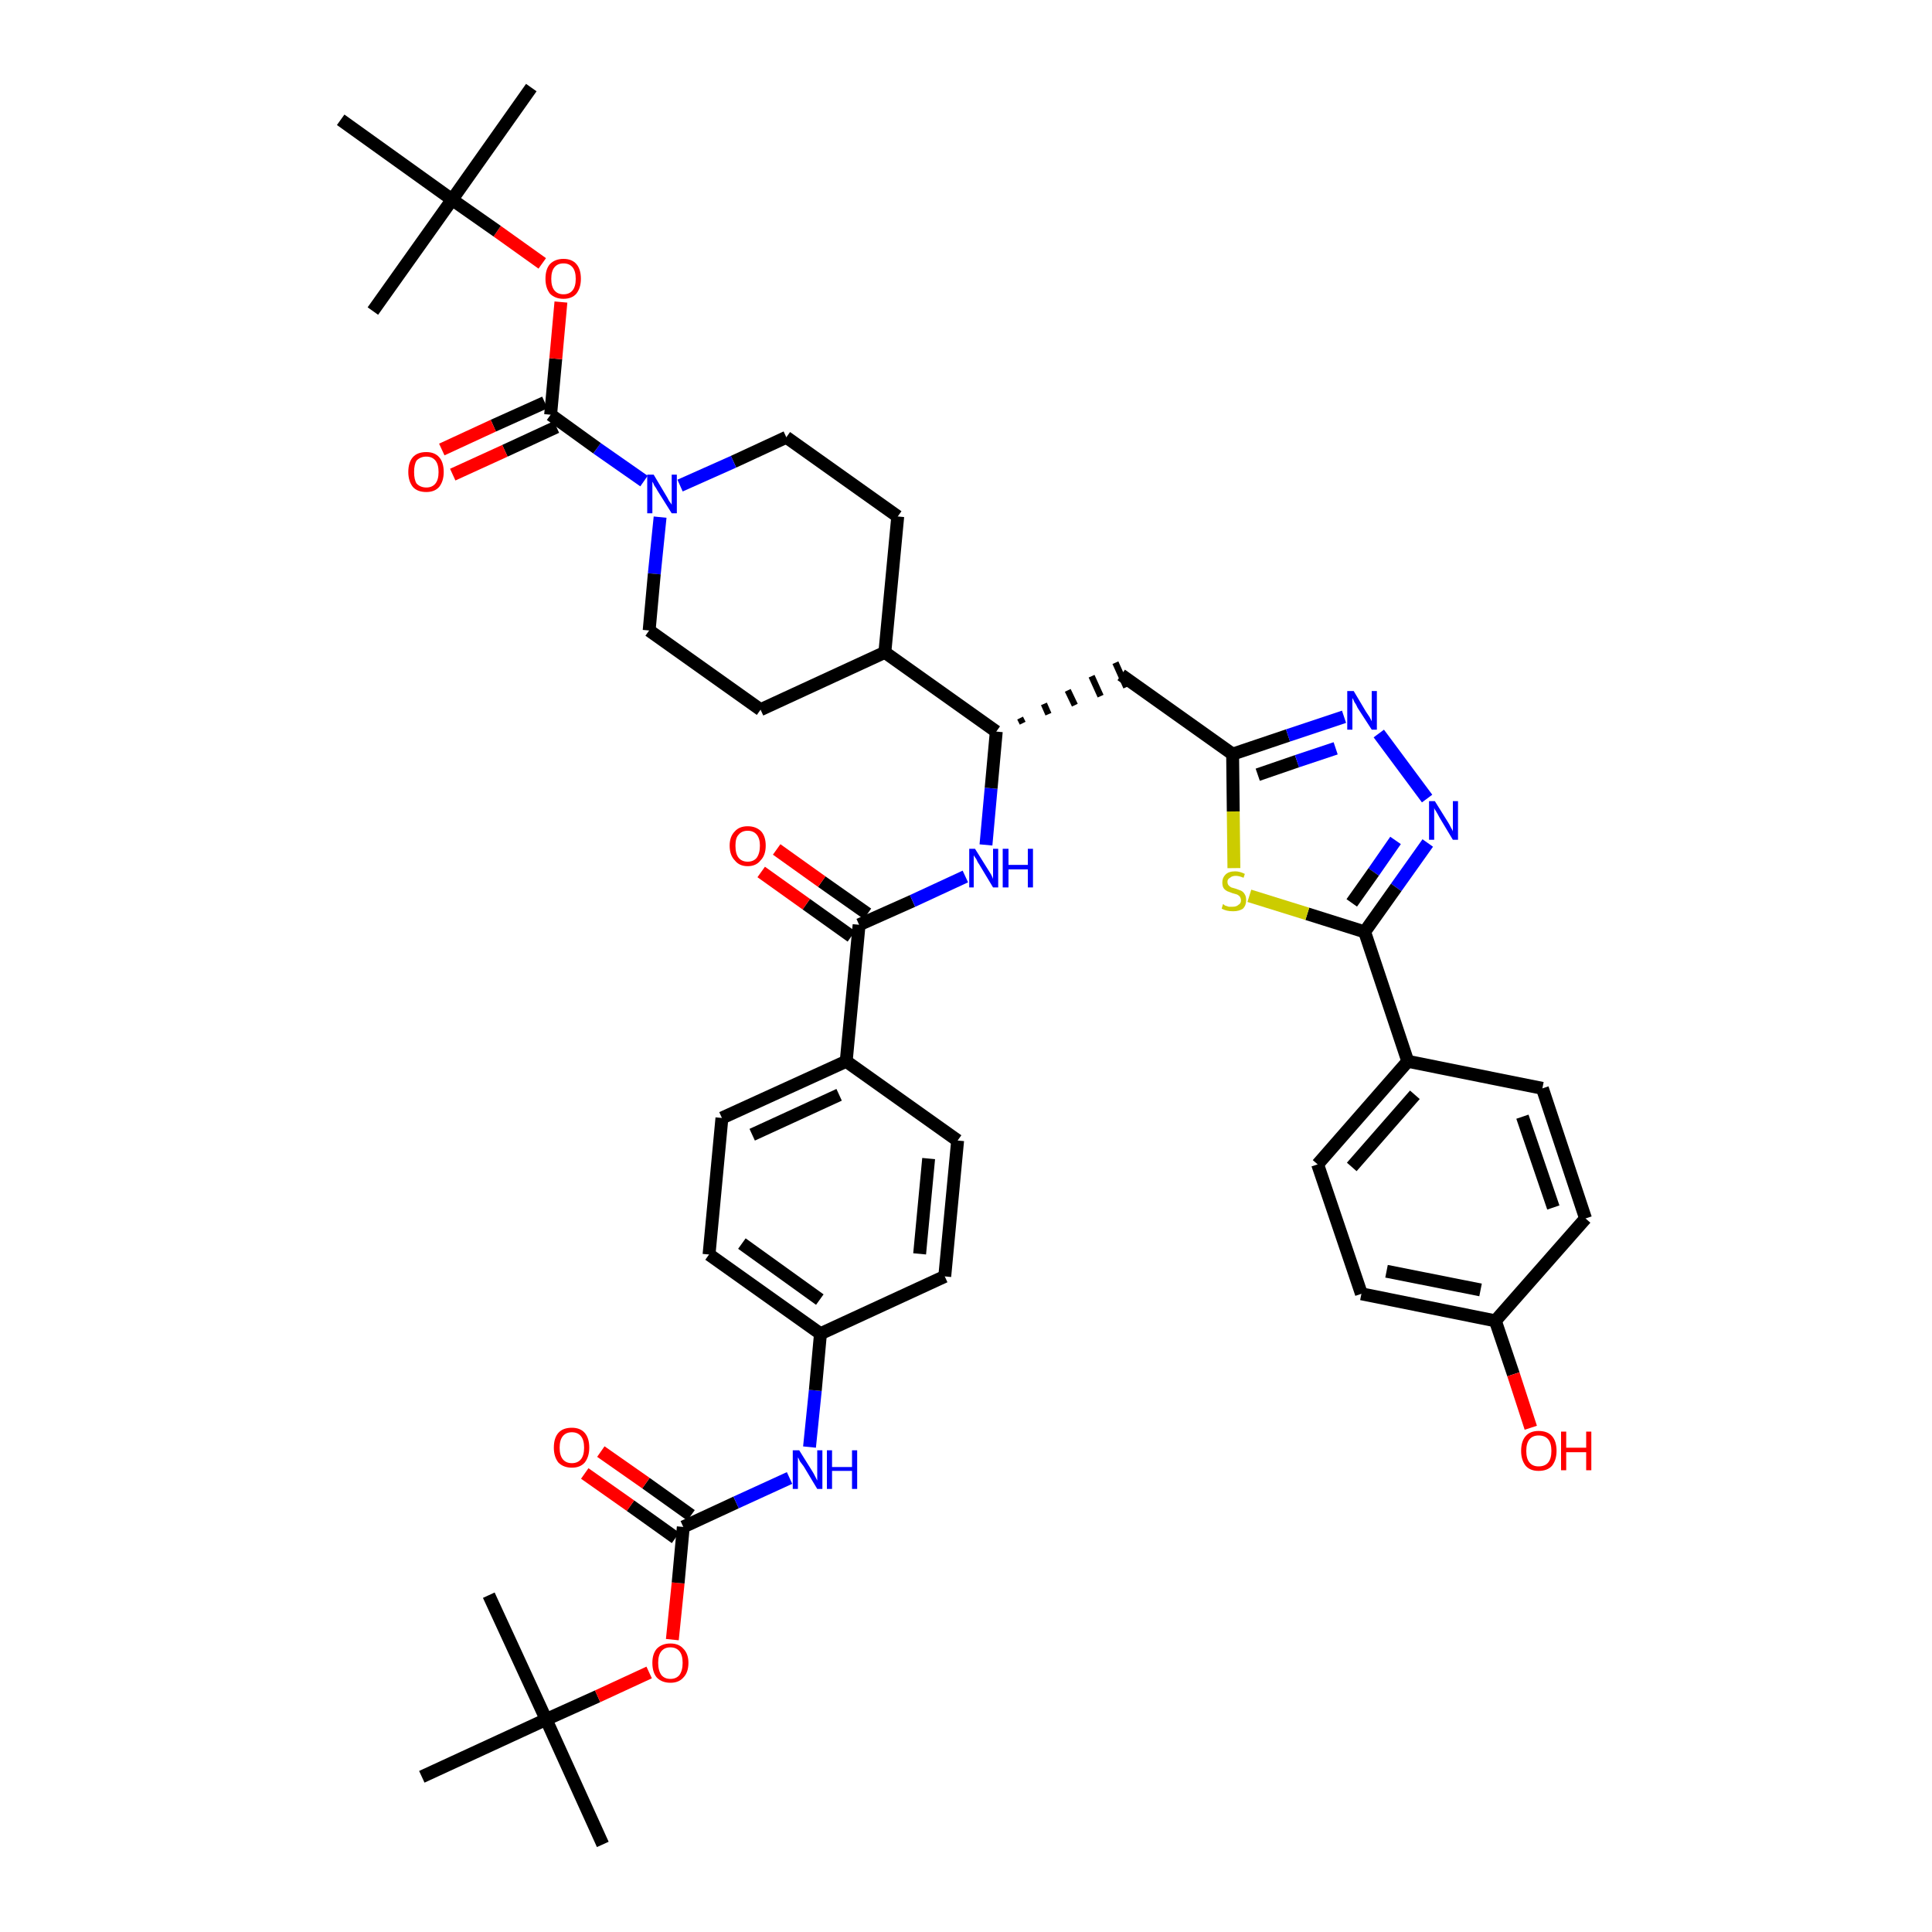 <?xml version='1.0' encoding='iso-8859-1'?>
<svg version='1.1' baseProfile='full'
              xmlns='http://www.w3.org/2000/svg'
                      xmlns:rdkit='http://www.rdkit.org/xml'
                      xmlns:xlink='http://www.w3.org/1999/xlink'
                  xml:space='preserve'
width='300px' height='300px' viewBox='0 0 300 300'>
<!-- END OF HEADER -->
<path class='bond-0 atom-0 atom-1' d='M 93.6,286.4 L 84.8,267.0' style='fill:none;fill-rule:evenodd;stroke:#000000;stroke-width:2.0px;stroke-linecap:butt;stroke-linejoin:miter;stroke-opacity:1' />
<path class='bond-1 atom-1 atom-2' d='M 84.8,267.0 L 75.9,247.7' style='fill:none;fill-rule:evenodd;stroke:#000000;stroke-width:2.0px;stroke-linecap:butt;stroke-linejoin:miter;stroke-opacity:1' />
<path class='bond-2 atom-1 atom-3' d='M 84.8,267.0 L 65.5,275.9' style='fill:none;fill-rule:evenodd;stroke:#000000;stroke-width:2.0px;stroke-linecap:butt;stroke-linejoin:miter;stroke-opacity:1' />
<path class='bond-3 atom-1 atom-4' d='M 84.8,267.0 L 92.8,263.4' style='fill:none;fill-rule:evenodd;stroke:#000000;stroke-width:2.0px;stroke-linecap:butt;stroke-linejoin:miter;stroke-opacity:1' />
<path class='bond-3 atom-1 atom-4' d='M 92.8,263.4 L 100.8,259.7' style='fill:none;fill-rule:evenodd;stroke:#FF0000;stroke-width:2.0px;stroke-linecap:butt;stroke-linejoin:miter;stroke-opacity:1' />
<path class='bond-4 atom-4 atom-5' d='M 104.4,254.6 L 105.3,245.8' style='fill:none;fill-rule:evenodd;stroke:#FF0000;stroke-width:2.0px;stroke-linecap:butt;stroke-linejoin:miter;stroke-opacity:1' />
<path class='bond-4 atom-4 atom-5' d='M 105.3,245.8 L 106.1,237.1' style='fill:none;fill-rule:evenodd;stroke:#000000;stroke-width:2.0px;stroke-linecap:butt;stroke-linejoin:miter;stroke-opacity:1' />
<path class='bond-5 atom-5 atom-6' d='M 107.3,235.3 L 100.3,230.3' style='fill:none;fill-rule:evenodd;stroke:#000000;stroke-width:2.0px;stroke-linecap:butt;stroke-linejoin:miter;stroke-opacity:1' />
<path class='bond-5 atom-5 atom-6' d='M 100.3,230.3 L 93.3,225.4' style='fill:none;fill-rule:evenodd;stroke:#FF0000;stroke-width:2.0px;stroke-linecap:butt;stroke-linejoin:miter;stroke-opacity:1' />
<path class='bond-5 atom-5 atom-6' d='M 104.9,238.8 L 97.9,233.8' style='fill:none;fill-rule:evenodd;stroke:#000000;stroke-width:2.0px;stroke-linecap:butt;stroke-linejoin:miter;stroke-opacity:1' />
<path class='bond-5 atom-5 atom-6' d='M 97.9,233.8 L 90.8,228.8' style='fill:none;fill-rule:evenodd;stroke:#FF0000;stroke-width:2.0px;stroke-linecap:butt;stroke-linejoin:miter;stroke-opacity:1' />
<path class='bond-6 atom-5 atom-7' d='M 106.1,237.1 L 114.3,233.3' style='fill:none;fill-rule:evenodd;stroke:#000000;stroke-width:2.0px;stroke-linecap:butt;stroke-linejoin:miter;stroke-opacity:1' />
<path class='bond-6 atom-5 atom-7' d='M 114.3,233.3 L 122.6,229.5' style='fill:none;fill-rule:evenodd;stroke:#0000FF;stroke-width:2.0px;stroke-linecap:butt;stroke-linejoin:miter;stroke-opacity:1' />
<path class='bond-7 atom-7 atom-8' d='M 125.7,224.7 L 126.6,215.9' style='fill:none;fill-rule:evenodd;stroke:#0000FF;stroke-width:2.0px;stroke-linecap:butt;stroke-linejoin:miter;stroke-opacity:1' />
<path class='bond-7 atom-7 atom-8' d='M 126.6,215.9 L 127.4,207.1' style='fill:none;fill-rule:evenodd;stroke:#000000;stroke-width:2.0px;stroke-linecap:butt;stroke-linejoin:miter;stroke-opacity:1' />
<path class='bond-8 atom-8 atom-9' d='M 127.4,207.1 L 110.1,194.8' style='fill:none;fill-rule:evenodd;stroke:#000000;stroke-width:2.0px;stroke-linecap:butt;stroke-linejoin:miter;stroke-opacity:1' />
<path class='bond-8 atom-8 atom-9' d='M 127.3,201.8 L 115.2,193.1' style='fill:none;fill-rule:evenodd;stroke:#000000;stroke-width:2.0px;stroke-linecap:butt;stroke-linejoin:miter;stroke-opacity:1' />
<path class='bond-43 atom-43 atom-8' d='M 146.7,198.2 L 127.4,207.1' style='fill:none;fill-rule:evenodd;stroke:#000000;stroke-width:2.0px;stroke-linecap:butt;stroke-linejoin:miter;stroke-opacity:1' />
<path class='bond-9 atom-9 atom-10' d='M 110.1,194.8 L 112.1,173.6' style='fill:none;fill-rule:evenodd;stroke:#000000;stroke-width:2.0px;stroke-linecap:butt;stroke-linejoin:miter;stroke-opacity:1' />
<path class='bond-10 atom-10 atom-11' d='M 112.1,173.6 L 131.4,164.8' style='fill:none;fill-rule:evenodd;stroke:#000000;stroke-width:2.0px;stroke-linecap:butt;stroke-linejoin:miter;stroke-opacity:1' />
<path class='bond-10 atom-10 atom-11' d='M 116.8,176.2 L 130.3,170.0' style='fill:none;fill-rule:evenodd;stroke:#000000;stroke-width:2.0px;stroke-linecap:butt;stroke-linejoin:miter;stroke-opacity:1' />
<path class='bond-11 atom-11 atom-12' d='M 131.4,164.8 L 133.4,143.6' style='fill:none;fill-rule:evenodd;stroke:#000000;stroke-width:2.0px;stroke-linecap:butt;stroke-linejoin:miter;stroke-opacity:1' />
<path class='bond-41 atom-11 atom-42' d='M 131.4,164.8 L 148.7,177.1' style='fill:none;fill-rule:evenodd;stroke:#000000;stroke-width:2.0px;stroke-linecap:butt;stroke-linejoin:miter;stroke-opacity:1' />
<path class='bond-12 atom-12 atom-13' d='M 134.7,141.9 L 127.6,136.9' style='fill:none;fill-rule:evenodd;stroke:#000000;stroke-width:2.0px;stroke-linecap:butt;stroke-linejoin:miter;stroke-opacity:1' />
<path class='bond-12 atom-12 atom-13' d='M 127.6,136.9 L 120.6,131.9' style='fill:none;fill-rule:evenodd;stroke:#FF0000;stroke-width:2.0px;stroke-linecap:butt;stroke-linejoin:miter;stroke-opacity:1' />
<path class='bond-12 atom-12 atom-13' d='M 132.2,145.4 L 125.2,140.4' style='fill:none;fill-rule:evenodd;stroke:#000000;stroke-width:2.0px;stroke-linecap:butt;stroke-linejoin:miter;stroke-opacity:1' />
<path class='bond-12 atom-12 atom-13' d='M 125.2,140.4 L 118.2,135.4' style='fill:none;fill-rule:evenodd;stroke:#FF0000;stroke-width:2.0px;stroke-linecap:butt;stroke-linejoin:miter;stroke-opacity:1' />
<path class='bond-13 atom-12 atom-14' d='M 133.4,143.6 L 141.7,139.9' style='fill:none;fill-rule:evenodd;stroke:#000000;stroke-width:2.0px;stroke-linecap:butt;stroke-linejoin:miter;stroke-opacity:1' />
<path class='bond-13 atom-12 atom-14' d='M 141.7,139.9 L 149.9,136.1' style='fill:none;fill-rule:evenodd;stroke:#0000FF;stroke-width:2.0px;stroke-linecap:butt;stroke-linejoin:miter;stroke-opacity:1' />
<path class='bond-14 atom-14 atom-15' d='M 153.1,131.2 L 153.9,122.4' style='fill:none;fill-rule:evenodd;stroke:#0000FF;stroke-width:2.0px;stroke-linecap:butt;stroke-linejoin:miter;stroke-opacity:1' />
<path class='bond-14 atom-14 atom-15' d='M 153.9,122.4 L 154.7,113.6' style='fill:none;fill-rule:evenodd;stroke:#000000;stroke-width:2.0px;stroke-linecap:butt;stroke-linejoin:miter;stroke-opacity:1' />
<path class='bond-15 atom-15 atom-16' d='M 158.8,112.3 L 158.4,111.5' style='fill:none;fill-rule:evenodd;stroke:#000000;stroke-width:1.0px;stroke-linecap:butt;stroke-linejoin:miter;stroke-opacity:1' />
<path class='bond-15 atom-15 atom-16' d='M 162.8,110.9 L 162.1,109.3' style='fill:none;fill-rule:evenodd;stroke:#000000;stroke-width:1.0px;stroke-linecap:butt;stroke-linejoin:miter;stroke-opacity:1' />
<path class='bond-15 atom-15 atom-16' d='M 166.9,109.5 L 165.8,107.2' style='fill:none;fill-rule:evenodd;stroke:#000000;stroke-width:1.0px;stroke-linecap:butt;stroke-linejoin:miter;stroke-opacity:1' />
<path class='bond-15 atom-15 atom-16' d='M 170.9,108.1 L 169.5,105.0' style='fill:none;fill-rule:evenodd;stroke:#000000;stroke-width:1.0px;stroke-linecap:butt;stroke-linejoin:miter;stroke-opacity:1' />
<path class='bond-15 atom-15 atom-16' d='M 174.9,106.7 L 173.2,102.9' style='fill:none;fill-rule:evenodd;stroke:#000000;stroke-width:1.0px;stroke-linecap:butt;stroke-linejoin:miter;stroke-opacity:1' />
<path class='bond-28 atom-15 atom-29' d='M 154.7,113.6 L 137.4,101.3' style='fill:none;fill-rule:evenodd;stroke:#000000;stroke-width:2.0px;stroke-linecap:butt;stroke-linejoin:miter;stroke-opacity:1' />
<path class='bond-16 atom-16 atom-17' d='M 174.1,104.8 L 191.4,117.1' style='fill:none;fill-rule:evenodd;stroke:#000000;stroke-width:2.0px;stroke-linecap:butt;stroke-linejoin:miter;stroke-opacity:1' />
<path class='bond-17 atom-17 atom-18' d='M 191.4,117.1 L 200.0,114.2' style='fill:none;fill-rule:evenodd;stroke:#000000;stroke-width:2.0px;stroke-linecap:butt;stroke-linejoin:miter;stroke-opacity:1' />
<path class='bond-17 atom-17 atom-18' d='M 200.0,114.2 L 208.7,111.3' style='fill:none;fill-rule:evenodd;stroke:#0000FF;stroke-width:2.0px;stroke-linecap:butt;stroke-linejoin:miter;stroke-opacity:1' />
<path class='bond-17 atom-17 atom-18' d='M 195.3,120.3 L 201.4,118.2' style='fill:none;fill-rule:evenodd;stroke:#000000;stroke-width:2.0px;stroke-linecap:butt;stroke-linejoin:miter;stroke-opacity:1' />
<path class='bond-17 atom-17 atom-18' d='M 201.4,118.2 L 207.4,116.2' style='fill:none;fill-rule:evenodd;stroke:#0000FF;stroke-width:2.0px;stroke-linecap:butt;stroke-linejoin:miter;stroke-opacity:1' />
<path class='bond-44 atom-28 atom-17' d='M 191.6,134.8 L 191.5,126.0' style='fill:none;fill-rule:evenodd;stroke:#CCCC00;stroke-width:2.0px;stroke-linecap:butt;stroke-linejoin:miter;stroke-opacity:1' />
<path class='bond-44 atom-28 atom-17' d='M 191.5,126.0 L 191.4,117.1' style='fill:none;fill-rule:evenodd;stroke:#000000;stroke-width:2.0px;stroke-linecap:butt;stroke-linejoin:miter;stroke-opacity:1' />
<path class='bond-18 atom-18 atom-19' d='M 214.1,113.9 L 221.6,124.0' style='fill:none;fill-rule:evenodd;stroke:#0000FF;stroke-width:2.0px;stroke-linecap:butt;stroke-linejoin:miter;stroke-opacity:1' />
<path class='bond-19 atom-19 atom-20' d='M 221.7,130.9 L 216.8,137.8' style='fill:none;fill-rule:evenodd;stroke:#0000FF;stroke-width:2.0px;stroke-linecap:butt;stroke-linejoin:miter;stroke-opacity:1' />
<path class='bond-19 atom-19 atom-20' d='M 216.8,137.8 L 211.9,144.7' style='fill:none;fill-rule:evenodd;stroke:#000000;stroke-width:2.0px;stroke-linecap:butt;stroke-linejoin:miter;stroke-opacity:1' />
<path class='bond-19 atom-19 atom-20' d='M 216.7,130.5 L 213.3,135.4' style='fill:none;fill-rule:evenodd;stroke:#0000FF;stroke-width:2.0px;stroke-linecap:butt;stroke-linejoin:miter;stroke-opacity:1' />
<path class='bond-19 atom-19 atom-20' d='M 213.3,135.4 L 209.9,140.2' style='fill:none;fill-rule:evenodd;stroke:#000000;stroke-width:2.0px;stroke-linecap:butt;stroke-linejoin:miter;stroke-opacity:1' />
<path class='bond-20 atom-20 atom-21' d='M 211.9,144.7 L 218.6,164.8' style='fill:none;fill-rule:evenodd;stroke:#000000;stroke-width:2.0px;stroke-linecap:butt;stroke-linejoin:miter;stroke-opacity:1' />
<path class='bond-27 atom-20 atom-28' d='M 211.9,144.7 L 203.0,141.9' style='fill:none;fill-rule:evenodd;stroke:#000000;stroke-width:2.0px;stroke-linecap:butt;stroke-linejoin:miter;stroke-opacity:1' />
<path class='bond-27 atom-20 atom-28' d='M 203.0,141.9 L 194.0,139.1' style='fill:none;fill-rule:evenodd;stroke:#CCCC00;stroke-width:2.0px;stroke-linecap:butt;stroke-linejoin:miter;stroke-opacity:1' />
<path class='bond-21 atom-21 atom-22' d='M 218.6,164.8 L 204.6,180.8' style='fill:none;fill-rule:evenodd;stroke:#000000;stroke-width:2.0px;stroke-linecap:butt;stroke-linejoin:miter;stroke-opacity:1' />
<path class='bond-21 atom-21 atom-22' d='M 219.7,170.0 L 209.9,181.2' style='fill:none;fill-rule:evenodd;stroke:#000000;stroke-width:2.0px;stroke-linecap:butt;stroke-linejoin:miter;stroke-opacity:1' />
<path class='bond-46 atom-27 atom-21' d='M 239.5,169.0 L 218.6,164.8' style='fill:none;fill-rule:evenodd;stroke:#000000;stroke-width:2.0px;stroke-linecap:butt;stroke-linejoin:miter;stroke-opacity:1' />
<path class='bond-22 atom-22 atom-23' d='M 204.6,180.8 L 211.4,200.9' style='fill:none;fill-rule:evenodd;stroke:#000000;stroke-width:2.0px;stroke-linecap:butt;stroke-linejoin:miter;stroke-opacity:1' />
<path class='bond-23 atom-23 atom-24' d='M 211.4,200.9 L 232.2,205.1' style='fill:none;fill-rule:evenodd;stroke:#000000;stroke-width:2.0px;stroke-linecap:butt;stroke-linejoin:miter;stroke-opacity:1' />
<path class='bond-23 atom-23 atom-24' d='M 215.3,197.4 L 229.9,200.3' style='fill:none;fill-rule:evenodd;stroke:#000000;stroke-width:2.0px;stroke-linecap:butt;stroke-linejoin:miter;stroke-opacity:1' />
<path class='bond-24 atom-24 atom-25' d='M 232.2,205.1 L 235.0,213.4' style='fill:none;fill-rule:evenodd;stroke:#000000;stroke-width:2.0px;stroke-linecap:butt;stroke-linejoin:miter;stroke-opacity:1' />
<path class='bond-24 atom-24 atom-25' d='M 235.0,213.4 L 237.7,221.7' style='fill:none;fill-rule:evenodd;stroke:#FF0000;stroke-width:2.0px;stroke-linecap:butt;stroke-linejoin:miter;stroke-opacity:1' />
<path class='bond-25 atom-24 atom-26' d='M 232.2,205.1 L 246.2,189.2' style='fill:none;fill-rule:evenodd;stroke:#000000;stroke-width:2.0px;stroke-linecap:butt;stroke-linejoin:miter;stroke-opacity:1' />
<path class='bond-26 atom-26 atom-27' d='M 246.2,189.2 L 239.5,169.0' style='fill:none;fill-rule:evenodd;stroke:#000000;stroke-width:2.0px;stroke-linecap:butt;stroke-linejoin:miter;stroke-opacity:1' />
<path class='bond-26 atom-26 atom-27' d='M 241.2,187.5 L 236.4,173.4' style='fill:none;fill-rule:evenodd;stroke:#000000;stroke-width:2.0px;stroke-linecap:butt;stroke-linejoin:miter;stroke-opacity:1' />
<path class='bond-29 atom-29 atom-30' d='M 137.4,101.3 L 139.4,80.2' style='fill:none;fill-rule:evenodd;stroke:#000000;stroke-width:2.0px;stroke-linecap:butt;stroke-linejoin:miter;stroke-opacity:1' />
<path class='bond-45 atom-41 atom-29' d='M 118.1,110.2 L 137.4,101.3' style='fill:none;fill-rule:evenodd;stroke:#000000;stroke-width:2.0px;stroke-linecap:butt;stroke-linejoin:miter;stroke-opacity:1' />
<path class='bond-30 atom-30 atom-31' d='M 139.4,80.2 L 122.1,67.9' style='fill:none;fill-rule:evenodd;stroke:#000000;stroke-width:2.0px;stroke-linecap:butt;stroke-linejoin:miter;stroke-opacity:1' />
<path class='bond-31 atom-31 atom-32' d='M 122.1,67.9 L 113.9,71.7' style='fill:none;fill-rule:evenodd;stroke:#000000;stroke-width:2.0px;stroke-linecap:butt;stroke-linejoin:miter;stroke-opacity:1' />
<path class='bond-31 atom-31 atom-32' d='M 113.9,71.7 L 105.6,75.4' style='fill:none;fill-rule:evenodd;stroke:#0000FF;stroke-width:2.0px;stroke-linecap:butt;stroke-linejoin:miter;stroke-opacity:1' />
<path class='bond-32 atom-32 atom-33' d='M 100.0,74.7 L 92.7,69.6' style='fill:none;fill-rule:evenodd;stroke:#0000FF;stroke-width:2.0px;stroke-linecap:butt;stroke-linejoin:miter;stroke-opacity:1' />
<path class='bond-32 atom-32 atom-33' d='M 92.7,69.6 L 85.5,64.4' style='fill:none;fill-rule:evenodd;stroke:#000000;stroke-width:2.0px;stroke-linecap:butt;stroke-linejoin:miter;stroke-opacity:1' />
<path class='bond-39 atom-32 atom-40' d='M 102.5,80.3 L 101.6,89.1' style='fill:none;fill-rule:evenodd;stroke:#0000FF;stroke-width:2.0px;stroke-linecap:butt;stroke-linejoin:miter;stroke-opacity:1' />
<path class='bond-39 atom-32 atom-40' d='M 101.6,89.1 L 100.8,97.9' style='fill:none;fill-rule:evenodd;stroke:#000000;stroke-width:2.0px;stroke-linecap:butt;stroke-linejoin:miter;stroke-opacity:1' />
<path class='bond-33 atom-33 atom-34' d='M 84.6,62.5 L 76.6,66.1' style='fill:none;fill-rule:evenodd;stroke:#000000;stroke-width:2.0px;stroke-linecap:butt;stroke-linejoin:miter;stroke-opacity:1' />
<path class='bond-33 atom-33 atom-34' d='M 76.6,66.1 L 68.6,69.8' style='fill:none;fill-rule:evenodd;stroke:#FF0000;stroke-width:2.0px;stroke-linecap:butt;stroke-linejoin:miter;stroke-opacity:1' />
<path class='bond-33 atom-33 atom-34' d='M 86.4,66.3 L 78.4,70.0' style='fill:none;fill-rule:evenodd;stroke:#000000;stroke-width:2.0px;stroke-linecap:butt;stroke-linejoin:miter;stroke-opacity:1' />
<path class='bond-33 atom-33 atom-34' d='M 78.4,70.0 L 70.3,73.7' style='fill:none;fill-rule:evenodd;stroke:#FF0000;stroke-width:2.0px;stroke-linecap:butt;stroke-linejoin:miter;stroke-opacity:1' />
<path class='bond-34 atom-33 atom-35' d='M 85.5,64.4 L 86.3,55.7' style='fill:none;fill-rule:evenodd;stroke:#000000;stroke-width:2.0px;stroke-linecap:butt;stroke-linejoin:miter;stroke-opacity:1' />
<path class='bond-34 atom-33 atom-35' d='M 86.3,55.7 L 87.1,46.9' style='fill:none;fill-rule:evenodd;stroke:#FF0000;stroke-width:2.0px;stroke-linecap:butt;stroke-linejoin:miter;stroke-opacity:1' />
<path class='bond-35 atom-35 atom-36' d='M 84.2,40.9 L 77.2,35.9' style='fill:none;fill-rule:evenodd;stroke:#FF0000;stroke-width:2.0px;stroke-linecap:butt;stroke-linejoin:miter;stroke-opacity:1' />
<path class='bond-35 atom-35 atom-36' d='M 77.2,35.9 L 70.2,31.0' style='fill:none;fill-rule:evenodd;stroke:#000000;stroke-width:2.0px;stroke-linecap:butt;stroke-linejoin:miter;stroke-opacity:1' />
<path class='bond-36 atom-36 atom-37' d='M 70.2,31.0 L 82.5,13.6' style='fill:none;fill-rule:evenodd;stroke:#000000;stroke-width:2.0px;stroke-linecap:butt;stroke-linejoin:miter;stroke-opacity:1' />
<path class='bond-37 atom-36 atom-38' d='M 70.2,31.0 L 57.9,48.3' style='fill:none;fill-rule:evenodd;stroke:#000000;stroke-width:2.0px;stroke-linecap:butt;stroke-linejoin:miter;stroke-opacity:1' />
<path class='bond-38 atom-36 atom-39' d='M 70.2,31.0 L 52.9,18.6' style='fill:none;fill-rule:evenodd;stroke:#000000;stroke-width:2.0px;stroke-linecap:butt;stroke-linejoin:miter;stroke-opacity:1' />
<path class='bond-40 atom-40 atom-41' d='M 100.8,97.9 L 118.1,110.2' style='fill:none;fill-rule:evenodd;stroke:#000000;stroke-width:2.0px;stroke-linecap:butt;stroke-linejoin:miter;stroke-opacity:1' />
<path class='bond-42 atom-42 atom-43' d='M 148.7,177.1 L 146.7,198.2' style='fill:none;fill-rule:evenodd;stroke:#000000;stroke-width:2.0px;stroke-linecap:butt;stroke-linejoin:miter;stroke-opacity:1' />
<path class='bond-42 atom-42 atom-43' d='M 144.2,179.9 L 142.8,194.7' style='fill:none;fill-rule:evenodd;stroke:#000000;stroke-width:2.0px;stroke-linecap:butt;stroke-linejoin:miter;stroke-opacity:1' />
<path  class='atom-4' d='M 101.3 258.2
Q 101.3 256.8, 102.0 256.0
Q 102.8 255.2, 104.1 255.2
Q 105.4 255.2, 106.1 256.0
Q 106.9 256.8, 106.9 258.2
Q 106.9 259.7, 106.1 260.5
Q 105.4 261.3, 104.1 261.3
Q 102.8 261.3, 102.0 260.5
Q 101.3 259.7, 101.3 258.2
M 104.1 260.7
Q 105.0 260.7, 105.5 260.1
Q 106.0 259.4, 106.0 258.2
Q 106.0 257.0, 105.5 256.4
Q 105.0 255.8, 104.1 255.8
Q 103.2 255.8, 102.7 256.4
Q 102.2 257.0, 102.2 258.2
Q 102.2 259.4, 102.7 260.1
Q 103.2 260.7, 104.1 260.7
' fill='#FF0000'/>
<path  class='atom-6' d='M 86.0 224.8
Q 86.0 223.3, 86.7 222.5
Q 87.4 221.7, 88.8 221.7
Q 90.1 221.7, 90.8 222.5
Q 91.5 223.3, 91.5 224.8
Q 91.5 226.2, 90.8 227.1
Q 90.1 227.9, 88.8 227.9
Q 87.5 227.9, 86.7 227.1
Q 86.0 226.2, 86.0 224.8
M 88.8 227.2
Q 89.7 227.2, 90.2 226.6
Q 90.7 226.0, 90.7 224.8
Q 90.7 223.6, 90.2 223.0
Q 89.7 222.4, 88.8 222.4
Q 87.9 222.4, 87.4 223.0
Q 86.9 223.6, 86.9 224.8
Q 86.9 226.0, 87.4 226.6
Q 87.9 227.2, 88.8 227.2
' fill='#FF0000'/>
<path  class='atom-7' d='M 124.1 225.2
L 126.1 228.4
Q 126.3 228.7, 126.6 229.3
Q 126.9 229.9, 126.9 229.9
L 126.9 225.2
L 127.7 225.2
L 127.7 231.2
L 126.9 231.2
L 124.8 227.7
Q 124.5 227.3, 124.2 226.9
Q 124.0 226.4, 123.9 226.3
L 123.9 231.2
L 123.1 231.2
L 123.1 225.2
L 124.1 225.2
' fill='#0000FF'/>
<path  class='atom-7' d='M 128.4 225.2
L 129.2 225.2
L 129.2 227.8
L 132.3 227.8
L 132.3 225.2
L 133.1 225.2
L 133.1 231.2
L 132.3 231.2
L 132.3 228.4
L 129.2 228.4
L 129.2 231.2
L 128.4 231.2
L 128.4 225.2
' fill='#0000FF'/>
<path  class='atom-13' d='M 113.3 131.3
Q 113.3 129.9, 114.1 129.1
Q 114.8 128.3, 116.1 128.3
Q 117.4 128.3, 118.2 129.1
Q 118.9 129.9, 118.9 131.3
Q 118.9 132.8, 118.1 133.6
Q 117.4 134.5, 116.1 134.5
Q 114.8 134.5, 114.1 133.6
Q 113.3 132.8, 113.3 131.3
M 116.1 133.8
Q 117.0 133.8, 117.5 133.2
Q 118.0 132.5, 118.0 131.3
Q 118.0 130.2, 117.5 129.6
Q 117.0 129.0, 116.1 129.0
Q 115.2 129.0, 114.7 129.6
Q 114.2 130.1, 114.2 131.3
Q 114.2 132.6, 114.7 133.2
Q 115.2 133.8, 116.1 133.8
' fill='#FF0000'/>
<path  class='atom-14' d='M 151.4 131.8
L 153.4 135.0
Q 153.6 135.3, 153.9 135.8
Q 154.2 136.4, 154.2 136.5
L 154.2 131.8
L 155.0 131.8
L 155.0 137.8
L 154.2 137.8
L 152.1 134.3
Q 151.8 133.9, 151.6 133.4
Q 151.3 133.0, 151.2 132.8
L 151.2 137.8
L 150.5 137.8
L 150.5 131.8
L 151.4 131.8
' fill='#0000FF'/>
<path  class='atom-14' d='M 155.7 131.8
L 156.6 131.8
L 156.6 134.3
L 159.6 134.3
L 159.6 131.8
L 160.4 131.8
L 160.4 137.8
L 159.6 137.8
L 159.6 135.0
L 156.6 135.0
L 156.6 137.8
L 155.7 137.8
L 155.7 131.8
' fill='#0000FF'/>
<path  class='atom-18' d='M 210.2 107.3
L 212.1 110.5
Q 212.3 110.8, 212.7 111.4
Q 213.0 112.0, 213.0 112.0
L 213.0 107.3
L 213.8 107.3
L 213.8 113.3
L 213.0 113.3
L 210.8 109.9
Q 210.6 109.4, 210.3 109.0
Q 210.1 108.5, 210.0 108.4
L 210.0 113.3
L 209.2 113.3
L 209.2 107.3
L 210.2 107.3
' fill='#0000FF'/>
<path  class='atom-19' d='M 222.8 124.4
L 224.8 127.6
Q 225.0 127.9, 225.3 128.5
Q 225.6 129.0, 225.6 129.1
L 225.6 124.4
L 226.4 124.4
L 226.4 130.4
L 225.6 130.4
L 223.5 126.9
Q 223.3 126.5, 223.0 126.0
Q 222.7 125.6, 222.7 125.4
L 222.7 130.4
L 221.9 130.4
L 221.9 124.4
L 222.8 124.4
' fill='#0000FF'/>
<path  class='atom-25' d='M 236.2 225.3
Q 236.2 223.8, 236.9 223.0
Q 237.6 222.2, 238.9 222.2
Q 240.3 222.2, 241.0 223.0
Q 241.7 223.8, 241.7 225.3
Q 241.7 226.7, 241.0 227.6
Q 240.3 228.4, 238.9 228.4
Q 237.6 228.4, 236.9 227.6
Q 236.2 226.7, 236.2 225.3
M 238.9 227.7
Q 239.9 227.7, 240.4 227.1
Q 240.9 226.5, 240.9 225.3
Q 240.9 224.1, 240.4 223.5
Q 239.9 222.9, 238.9 222.9
Q 238.0 222.9, 237.5 223.5
Q 237.0 224.1, 237.0 225.3
Q 237.0 226.5, 237.5 227.1
Q 238.0 227.7, 238.9 227.7
' fill='#FF0000'/>
<path  class='atom-25' d='M 242.4 222.3
L 243.2 222.3
L 243.2 224.8
L 246.3 224.8
L 246.3 222.3
L 247.1 222.3
L 247.1 228.3
L 246.3 228.3
L 246.3 225.5
L 243.2 225.5
L 243.2 228.3
L 242.4 228.3
L 242.4 222.3
' fill='#FF0000'/>
<path  class='atom-28' d='M 189.9 140.4
Q 190.0 140.4, 190.2 140.6
Q 190.5 140.7, 190.8 140.8
Q 191.1 140.8, 191.4 140.8
Q 192.0 140.8, 192.3 140.5
Q 192.7 140.3, 192.7 139.8
Q 192.7 139.5, 192.5 139.2
Q 192.3 139.0, 192.1 138.9
Q 191.8 138.8, 191.4 138.7
Q 190.9 138.5, 190.6 138.4
Q 190.2 138.2, 190.0 137.9
Q 189.8 137.6, 189.8 137.0
Q 189.8 136.3, 190.3 135.8
Q 190.8 135.3, 191.8 135.3
Q 192.5 135.3, 193.3 135.7
L 193.1 136.3
Q 192.4 136.0, 191.9 136.0
Q 191.3 136.0, 191.0 136.3
Q 190.6 136.5, 190.6 136.9
Q 190.6 137.3, 190.8 137.5
Q 191.0 137.7, 191.2 137.8
Q 191.5 137.9, 191.9 138.0
Q 192.4 138.2, 192.7 138.3
Q 193.1 138.5, 193.3 138.9
Q 193.5 139.2, 193.5 139.8
Q 193.5 140.6, 193.0 141.1
Q 192.4 141.5, 191.5 141.5
Q 190.9 141.5, 190.5 141.4
Q 190.1 141.3, 189.7 141.1
L 189.9 140.4
' fill='#CCCC00'/>
<path  class='atom-32' d='M 101.5 73.7
L 103.4 76.9
Q 103.6 77.2, 103.9 77.8
Q 104.3 78.3, 104.3 78.4
L 104.3 73.7
L 105.1 73.7
L 105.1 79.7
L 104.3 79.7
L 102.1 76.2
Q 101.9 75.8, 101.6 75.4
Q 101.4 74.9, 101.3 74.8
L 101.3 79.7
L 100.5 79.7
L 100.5 73.7
L 101.5 73.7
' fill='#0000FF'/>
<path  class='atom-34' d='M 63.4 73.3
Q 63.4 71.8, 64.1 71.0
Q 64.8 70.2, 66.2 70.2
Q 67.5 70.2, 68.2 71.0
Q 68.9 71.8, 68.9 73.3
Q 68.9 74.7, 68.2 75.6
Q 67.5 76.4, 66.2 76.4
Q 64.8 76.4, 64.1 75.6
Q 63.4 74.7, 63.4 73.3
M 66.2 75.7
Q 67.1 75.7, 67.6 75.1
Q 68.1 74.5, 68.1 73.3
Q 68.1 72.1, 67.6 71.5
Q 67.1 70.9, 66.2 70.9
Q 65.3 70.9, 64.7 71.5
Q 64.3 72.1, 64.3 73.3
Q 64.3 74.5, 64.7 75.1
Q 65.3 75.7, 66.2 75.7
' fill='#FF0000'/>
<path  class='atom-35' d='M 84.7 43.3
Q 84.7 41.8, 85.4 41.0
Q 86.2 40.2, 87.5 40.2
Q 88.8 40.2, 89.5 41.0
Q 90.2 41.8, 90.2 43.3
Q 90.2 44.7, 89.5 45.6
Q 88.8 46.4, 87.5 46.4
Q 86.2 46.4, 85.4 45.6
Q 84.7 44.7, 84.7 43.3
M 87.5 45.7
Q 88.4 45.7, 88.9 45.1
Q 89.4 44.5, 89.4 43.3
Q 89.4 42.1, 88.9 41.5
Q 88.4 40.9, 87.5 40.9
Q 86.6 40.9, 86.1 41.5
Q 85.6 42.1, 85.6 43.3
Q 85.6 44.5, 86.1 45.1
Q 86.6 45.7, 87.5 45.7
' fill='#FF0000'/>
</svg>
